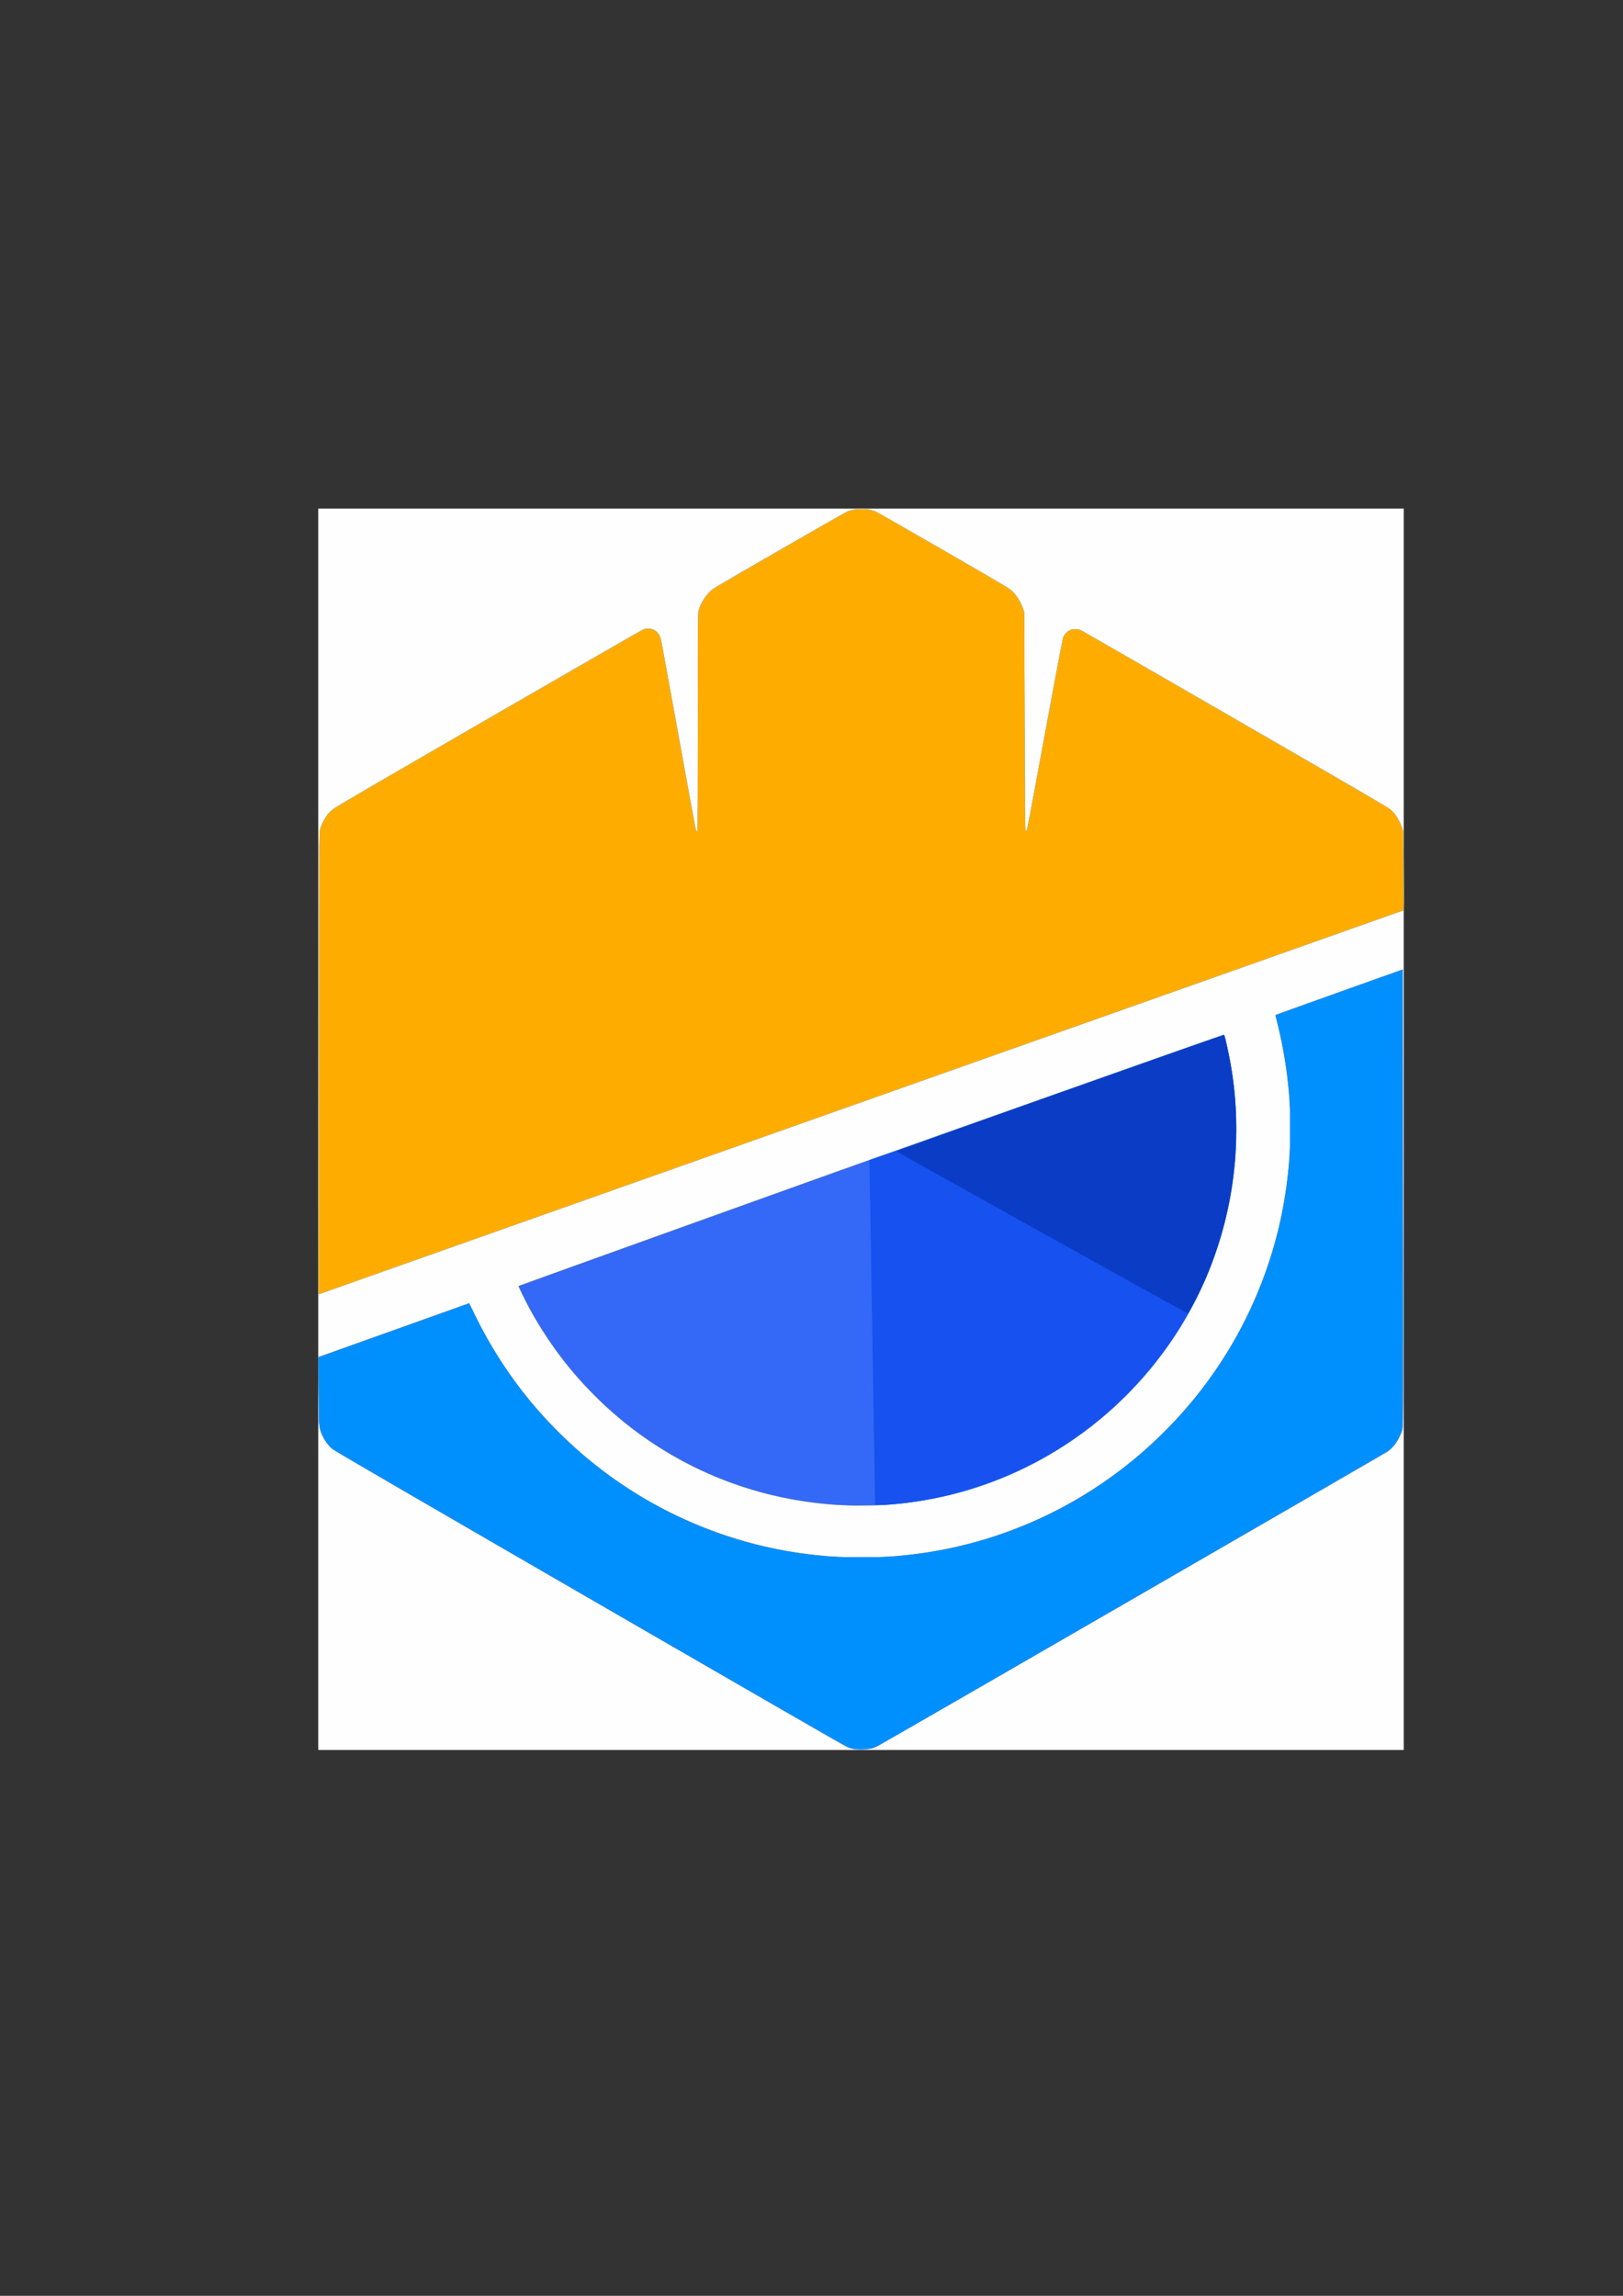 <?xml version="1.0" encoding="UTF-8" standalone="no"?>
<!-- Created with Inkscape (http://www.inkscape.org/) -->

<svg
   width="210mm"
   height="297mm"
   viewBox="0 0 210 297"
   version="1.1"
   id="svg5"
   inkscape:version="1.1 (c68e22c387, 2021-05-23)"
   sodipodi:docname="generierte Vektorgrafik.svg"
   xmlns:inkscape="http://www.inkscape.org/namespaces/inkscape"
   xmlns:sodipodi="http://sodipodi.sourceforge.net/DTD/sodipodi-0.dtd"
   xmlns="http://www.w3.org/2000/svg"
   xmlns:svg="http://www.w3.org/2000/svg">
  <rect x="0" y="0" width="210" height="297" fill="#333333" stroke="none"/>
  <sodipodi:namedview
     id="namedview7"
     pagecolor="#ffffff"
     bordercolor="#999999"
     borderopacity="1"
     inkscape:pageshadow="0"
     inkscape:pageopacity="0"
     inkscape:pagecheckerboard="0"
     inkscape:document-units="mm"
     showgrid="false"
     inkscape:zoom="0.45254834"
     inkscape:cx="520.3864"
     inkscape:cy="469.5631"
     inkscape:window-width="1449"
     inkscape:window-height="1081"
     inkscape:window-x="753"
     inkscape:window-y="109"
     inkscape:window-maximized="0"
     inkscape:current-layer="layer1" />
  <defs
     id="defs2" />
  <g
     inkscape:label="Ebene 1"
     inkscape:groupmode="layer"
     id="layer1">
    <g
       id="g2668"
       transform="matrix(0.026,0,0,0.026,89.566,104.215)">
      <path
         style="fill:#fefefe;stroke-width:2.54"
         d="m -1861.063,1610.683 v -3088.308 h 2701 2701 v 3088.308 3088.308 h -2701 -2701 z"
         id="path2694" />
      <path
         style="fill:#fee0a0;stroke-width:2.54"
         d="m 815.963,4696.231 c -30.921,-4.002 -48.313,-11.426 -110.789,-47.295 -33.553,-19.264 -606.5,-350.459 -1273.216,-735.99 -938.731,-542.824 -1215.585,-704.011 -1227.17,-714.467 -17.074,-15.411 -39.388,-47.632 -49.12,-70.929 -13.966,-33.433 -14.066,-34.779 -15.878,-215.891 -0.926,-92.541 -1.107,-168.257 -0.402,-168.257 0.705,0 169.103,-60.001 374.219,-133.336 205.115,-73.335 374.365,-133.336 376.112,-133.336 1.746,0 3.965,2.571 4.931,5.714 3.127,10.177 53.477,111.366 73.611,147.939 148.187,269.181 356.067,507.245 603.083,690.653 580.846,431.273 1338.142,537.781 2019.083,283.968 379.844,-141.582 720.817,-399.033 966.213,-729.537 350.611,-472.208 489.484,-1064.621 386.137,-1647.206 -9.055,-51.044 -27.479,-134.937 -36.767,-167.414 -2.767,-9.676 -4.186,-18.336 -3.153,-19.244 4.027,-3.542 631.005,-226.157 632.564,-224.598 0.911,0.911 2.084,511.618 2.605,1134.904 0.847,1011.432 0.53,1134.877 -2.941,1148.405 -10.024,39.063 -28.974,72.428 -56.209,98.968 -14.025,13.666 -146.873,90.988 -1287.923,749.608 -859.018,495.829 -1277.608,736.109 -1288.673,739.726 -15.049,4.92 -52.761,10.751 -64.884,10.032 -2.794,-0.165 -12.439,-1.254 -21.434,-2.417 z M 711.681,3479.741 C 487.615,3463.801 271.342,3410.091 72.325,3320.961 -296.7,3155.691 -603.075,2874.31 -801.32,2518.585 c -24.11,-43.263 -64.524,-126.328 -62.443,-128.343 1.936,-1.875 1760.5,-633.803 1791.32,-643.699 7.683,-2.467 397.314,-140.365 865.847,-306.44 468.533,-166.075 852.765,-301.065 853.849,-299.977 4.889,4.907 28.468,116.493 38.788,183.569 23.875,155.162 28.345,322.441 12.728,476.199 -36.124,355.642 -172.139,692.499 -391.735,970.176 -61.87,78.234 -147.775,169.647 -221.361,235.554 -228.364,204.533 -499.889,348.741 -797.474,423.541 -77.152,19.393 -184.138,37.649 -276.83,47.24 -46.047,4.764 -248.014,7.013 -299.688,3.338 z M -1858.479,1287.778 c 0.048,-1243.257 -0.952,-1157.953 13.987,-1193.473 13.48,-32.052 40.843,-68.126 63.431,-83.626 9.389,-6.442 1485.901,-860.801 1522.312,-880.859 13.656,-7.523 19.411,-9.137 36.007,-10.098 16.693,-0.966 21.552,-0.273 31.36,4.475 13.779,6.67 27.22,21.562 32.836,36.381 2.23,5.883 42.344,221.557 89.143,479.276 46.799,257.719 86.311,472.865 87.803,478.104 3.772,13.238 6.899,11.889 8.827,-3.81 0.901,-7.333 1.269,-252.195 0.818,-544.137 l -0.82,-530.803 7.171,-20.318 c 8.286,-23.476 18.526,-42.452 33.58,-62.223 15.121,-19.86 29.727,-32.565 54.489,-47.396 69.754,-41.78 643.134,-371.543 652.109,-375.042 13.899,-5.419 50.764,-11.855 67.904,-11.855 21.194,0 56.071,7.08 73.154,14.851 16.177,7.358 642.442,368.823 661.019,381.524 26.143,17.874 53.846,56.398 68.129,94.739 l 7.689,20.642 2.819,546.041 c 1.55,300.323 3.019,546.395 3.265,546.826 1.758,3.088 5.582,-4.416 9.122,-17.899 2.297,-8.746 42.407,-223.618 89.134,-477.492 68.685,-373.171 86.14,-463.901 91.127,-473.659 7.506,-14.687 19.921,-26.982 32.573,-32.259 12.848,-5.359 37.281,-5.005 52.119,0.755 16.583,6.437 1519.902,874.58 1536.632,887.38 26.168,20.021 52.742,60.575 64.493,98.42 l 5.914,19.048 v 195.47 195.47 L 846.286,1475.327 c -1481.359,524.202 -2695.952,953.803 -2699.095,954.667 l -5.714,1.572 z"
         id="path2692" />
      <path
         style="fill:#a4d3fd;stroke-width:2.54"
         d="m 815.963,4696.231 c -30.921,-4.002 -48.313,-11.426 -110.789,-47.295 -33.553,-19.264 -606.5,-350.459 -1273.216,-735.99 -938.731,-542.824 -1215.585,-704.011 -1227.17,-714.467 -17.074,-15.411 -39.388,-47.632 -49.12,-70.929 -13.966,-33.433 -14.066,-34.779 -15.878,-215.891 -0.926,-92.541 -1.107,-168.257 -0.402,-168.257 0.705,0 169.103,-60.001 374.219,-133.336 205.115,-73.335 374.365,-133.336 376.112,-133.336 1.746,0 3.965,2.571 4.931,5.714 3.127,10.177 53.477,111.366 73.611,147.939 148.187,269.181 356.067,507.245 603.083,690.653 580.846,431.273 1338.142,537.781 2019.083,283.968 379.844,-141.582 720.817,-399.033 966.213,-729.537 350.611,-472.208 489.484,-1064.621 386.137,-1647.206 -9.055,-51.044 -27.479,-134.937 -36.767,-167.414 -2.767,-9.676 -4.186,-18.336 -3.153,-19.244 4.027,-3.542 631.005,-226.157 632.564,-224.598 0.911,0.911 2.084,511.618 2.605,1134.904 0.847,1011.432 0.53,1134.877 -2.941,1148.405 -10.024,39.063 -28.974,72.428 -56.209,98.968 -14.025,13.666 -146.873,90.988 -1287.923,749.608 -859.018,495.829 -1277.608,736.109 -1288.673,739.726 -15.049,4.92 -52.761,10.751 -64.884,10.032 -2.794,-0.165 -12.439,-1.254 -21.434,-2.417 z M 711.681,3479.741 C 487.615,3463.801 271.342,3410.091 72.325,3320.961 -296.7,3155.691 -603.075,2874.31 -801.32,2518.585 c -24.11,-43.263 -64.524,-126.328 -62.443,-128.343 1.936,-1.875 1760.5,-633.803 1791.32,-643.699 7.683,-2.467 397.314,-140.365 865.847,-306.44 468.533,-166.075 852.765,-301.065 853.849,-299.977 4.889,4.907 28.468,116.493 38.788,183.569 23.875,155.162 28.345,322.441 12.728,476.199 -36.124,355.642 -172.139,692.499 -391.735,970.176 -61.87,78.234 -147.775,169.647 -221.361,235.554 -228.364,204.533 -499.889,348.741 -797.474,423.541 -77.152,19.393 -184.138,37.649 -276.83,47.24 -46.047,4.764 -248.014,7.013 -299.688,3.338 z M -1857.872,1282.703 c 0.665,-1098.575 0.896,-1149.539 5.274,-1164.11 11.605,-38.62 39.406,-82.015 65.382,-102.057 18.088,-13.956 1530.892,-888.518 1545.559,-893.497 40.362,-13.703 76.806,8.644 86.943,53.315 1.585,6.984 39.511,214.988 84.279,462.23 44.769,247.242 83.19,457.532 85.381,467.31 4.966,22.164 8.683,27.712 11.675,17.427 1.163,-3.997 1.853,-247.843 1.534,-541.88 -0.545,-501.861 -0.309,-535.624 3.856,-551.121 10.98,-40.858 40.993,-86.469 70.605,-107.3 31.869,-22.419 659.919,-383.397 677.988,-389.681 34.161,-11.88 88.36,-11.833 123.435,0.106 17.283,5.883 651.471,370.794 677.203,389.662 25.183,18.465 52.078,58.9 65.4,98.324 l 6.008,17.778 1.27,539.692 c 0.966,410.403 1.993,540.909 4.289,544.771 2.833,4.767 3.263,4.499 6.981,-4.355 4.406,-10.491 2.811,-2.036 104.354,-553.115 57.202,-310.44 74.108,-397.755 79.022,-408.144 11.651,-24.63 34.21,-37.698 61.686,-35.732 9.202,0.658 20.722,3.206 25.599,5.662 4.878,2.456 349.92,201.203 766.76,441.661 818.368,472.082 776.69,446.974 800.738,482.386 12.926,19.034 22.799,39.075 30.288,61.478 l 5.943,17.778 0.796,194.608 c 0.758,185.296 0.578,194.693 -3.765,196.388 -2.509,0.979 -1216.011,430.42 -2696.672,954.311 -1480.661,523.892 -2693.55,953.081 -2695.308,953.753 -2.567,0.982 -3.06,-225.15 -2.501,-1147.649 z"
         id="path2690" />
      <path
         style="fill:#76c3fe;stroke-width:2.54"
         d="m 799.301,4692.701 c -8.381,-1.841 -20.953,-5.567 -27.937,-8.28 -16.672,-6.477 -2540.889,-1466.153 -2557.794,-1479.092 -22.01,-16.846 -48.547,-53.928 -59.605,-83.29 -11.31,-30.032 -11.931,-39.641 -13.716,-212.286 l -1.707,-165.082 372.903,-133.127 c 205.096,-73.22 374.21,-133.583 375.808,-134.139 1.675,-0.583 15.815,25.331 33.382,61.179 104.266,212.768 232.186,393.78 396.695,561.341 80.616,82.112 151.621,144.497 241.316,212.024 311.394,234.431 674.15,377.421 1060.336,417.958 77.668,8.153 122.208,10.196 222.226,10.196 100.018,0 144.558,-2.043 222.226,-10.196 221.019,-23.201 437.766,-80.875 638.741,-169.965 336.726,-149.265 627.942,-381.418 849.628,-677.307 333.412,-445.013 478.392,-997.527 407.402,-1552.591 -10.261,-80.225 -30.333,-184.828 -49.163,-256.204 l -8.396,-31.823 10.433,-3.657 c 5.739,-2.012 148.075,-52.902 316.302,-113.091 168.228,-60.188 306.127,-109.167 306.443,-108.841 0.316,0.325 1.384,509.172 2.374,1130.77 1.394,875.244 1.112,1133.902 -1.251,1146.687 -8.522,46.117 -42.631,98.6 -80.092,123.24 -13.823,9.092 -2519.327,1455.626 -2535.871,1464.066 -27.185,13.869 -84.887,19.373 -120.684,11.512 z M 739.618,3480.722 c -339.26,-19.431 -650.847,-121.467 -930.265,-304.634 -278.176,-182.353 -507.141,-442.017 -653.582,-741.213 -11.609,-23.718 -20.285,-43.83 -19.279,-44.693 2.758,-2.365 1737.151,-624.828 1808.844,-649.183 34.223,-11.626 67.938,-23.374 74.922,-26.107 25.6,-10.017 1620.461,-574.764 1623.935,-575.042 4.536,-0.363 11.629,26.509 26.738,101.302 71.441,353.639 39.072,720.908 -93.227,1057.796 -77.67,197.779 -189.302,380.535 -334.314,547.311 -34.128,39.251 -132.434,137.557 -171.685,171.685 -316.392,275.103 -698.209,433.878 -1110.698,461.874 -34.733,2.357 -185.274,2.971 -221.389,0.903 z M -1857.872,1282.703 c 0.665,-1098.575 0.896,-1149.539 5.274,-1164.11 11.605,-38.62 39.406,-82.015 65.382,-102.057 18.088,-13.956 1530.892,-888.518 1545.559,-893.497 40.362,-13.703 76.806,8.644 86.943,53.315 1.585,6.984 39.511,214.988 84.279,462.23 44.769,247.242 83.19,457.532 85.381,467.31 4.966,22.164 8.683,27.712 11.675,17.427 1.163,-3.997 1.853,-247.843 1.534,-541.88 -0.545,-501.861 -0.309,-535.624 3.856,-551.121 10.98,-40.858 40.993,-86.469 70.605,-107.3 31.869,-22.419 659.919,-383.397 677.988,-389.681 34.161,-11.88 88.36,-11.833 123.435,0.106 17.283,5.883 651.471,370.794 677.203,389.662 25.183,18.465 52.078,58.9 65.4,98.324 l 6.008,17.778 1.27,539.692 c 0.966,410.403 1.993,540.909 4.289,544.771 2.833,4.767 3.263,4.499 6.981,-4.355 4.406,-10.491 2.811,-2.036 104.354,-553.115 57.202,-310.44 74.108,-397.755 79.022,-408.144 11.651,-24.63 34.21,-37.698 61.686,-35.732 9.202,0.658 20.722,3.206 25.599,5.662 4.878,2.456 349.92,201.203 766.76,441.661 818.368,472.082 776.69,446.974 800.738,482.386 12.926,19.034 22.799,39.075 30.288,61.478 l 5.943,17.778 0.796,194.608 c 0.758,185.296 0.578,194.693 -3.765,196.388 -2.509,0.979 -1216.011,430.42 -2696.672,954.311 -1480.661,523.892 -2693.55,953.081 -2695.308,953.753 -2.567,0.982 -3.06,-225.15 -2.501,-1147.649 z"
         id="path2688" />
      <path
         style="fill:#95aef3;stroke-width:2.54"
         d="m 800.571,4692.819 c -9.08,-1.911 -21.651,-5.521 -27.937,-8.024 -6.286,-2.503 -166.86,-94.4 -356.832,-204.215 C -1791.189,3204.802 -1777.71,3212.633 -1795.631,3195.776 c -19.817,-18.64 -37.596,-44.101 -47.8,-68.451 -13.887,-33.143 -14.639,-43.378 -16.153,-220.111 l -1.393,-162.542 373.427,-133.336 c 205.385,-73.335 374.421,-133.686 375.635,-134.115 1.214,-0.429 7.653,11 14.309,25.397 68.492,148.147 165.26,304.163 269.063,433.803 94.191,117.636 221.297,244.741 338.933,338.933 313.423,250.96 695.004,409.142 1093.353,453.244 88.976,9.851 125.151,11.621 237.464,11.621 112.314,0 148.489,-1.77 237.465,-11.621 398.348,-44.102 779.929,-202.284 1093.353,-453.244 117.636,-94.191 244.741,-221.297 338.933,-338.933 212.37,-265.229 359.911,-582.24 425.526,-914.302 16.996,-86.014 28.289,-169.128 36.059,-265.401 4.367,-54.104 4.367,-248.124 0,-302.228 -10.567,-130.914 -29.502,-249.853 -57.566,-361.594 -6.447,-25.667 -11.344,-47.798 -10.884,-49.179 0.46,-1.381 142.51,-53.145 315.667,-115.031 l 314.83,-112.521 2.119,1130.092 c 2.312,1233.604 3.186,1145.879 -11.784,1182.942 -10.396,25.738 -22.235,43.376 -43.669,65.06 l -20.318,20.555 -1271.017,733.634 c -983.959,567.944 -1275.346,735.04 -1290.181,739.86 -23.857,7.75 -73.124,9.992 -99.165,4.512 z M 739.618,3480.722 c -339.26,-19.431 -650.847,-121.467 -930.265,-304.634 -278.176,-182.353 -507.141,-442.017 -653.582,-741.213 -11.609,-23.718 -20.285,-43.83 -19.279,-44.693 2.758,-2.365 1737.151,-624.828 1808.844,-649.183 34.223,-11.626 67.938,-23.374 74.922,-26.107 25.6,-10.017 1620.461,-574.764 1623.935,-575.042 4.536,-0.363 11.629,26.509 26.738,101.302 71.441,353.639 39.072,720.908 -93.227,1057.796 -77.67,197.779 -189.302,380.535 -334.314,547.311 -34.128,39.251 -132.434,137.557 -171.685,171.685 -316.392,275.103 -698.209,433.878 -1110.698,461.874 -34.733,2.357 -185.274,2.971 -221.389,0.903 z M -1857.872,1282.703 c 0.665,-1098.575 0.896,-1149.539 5.274,-1164.11 11.605,-38.62 39.406,-82.015 65.382,-102.057 18.088,-13.956 1530.892,-888.518 1545.559,-893.497 40.362,-13.703 76.806,8.644 86.943,53.315 1.585,6.984 39.511,214.988 84.279,462.23 44.769,247.242 83.19,457.532 85.381,467.31 4.966,22.164 8.683,27.712 11.675,17.427 1.163,-3.997 1.853,-247.843 1.534,-541.88 -0.545,-501.861 -0.309,-535.624 3.856,-551.121 10.98,-40.858 40.993,-86.469 70.605,-107.3 31.869,-22.419 659.919,-383.397 677.988,-389.681 34.161,-11.88 88.36,-11.833 123.435,0.106 17.283,5.883 651.471,370.794 677.203,389.662 25.183,18.465 52.078,58.9 65.4,98.324 l 6.008,17.778 1.27,539.692 c 0.966,410.403 1.993,540.909 4.289,544.771 2.833,4.767 3.263,4.499 6.981,-4.355 4.406,-10.491 2.811,-2.036 104.354,-553.115 57.202,-310.44 74.108,-397.755 79.022,-408.144 11.651,-24.63 34.21,-37.698 61.686,-35.732 9.202,0.658 20.722,3.206 25.599,5.662 4.878,2.456 349.92,201.203 766.76,441.661 818.368,472.082 776.69,446.974 800.738,482.386 12.926,19.034 22.799,39.075 30.288,61.478 l 5.943,17.778 0.796,194.608 c 0.758,185.296 0.578,194.693 -3.765,196.388 -2.509,0.979 -1216.011,430.42 -2696.672,954.311 -1480.661,523.892 -2693.55,953.081 -2695.308,953.753 -2.567,0.982 -3.06,-225.15 -2.501,-1147.649 z"
         id="path2686" />
      <path
         style="fill:#fecb5f;stroke-width:2.54"
         d="m 800.571,4692.819 c -9.08,-1.911 -21.651,-5.521 -27.937,-8.024 -6.286,-2.503 -166.86,-94.4 -356.832,-204.215 C -1791.189,3204.802 -1777.71,3212.633 -1795.631,3195.776 c -19.817,-18.64 -37.596,-44.101 -47.8,-68.451 -13.887,-33.143 -14.639,-43.378 -16.153,-220.111 l -1.393,-162.542 373.427,-133.336 c 205.385,-73.335 374.421,-133.686 375.635,-134.115 1.214,-0.429 7.653,11 14.309,25.397 68.492,148.147 165.26,304.163 269.063,433.803 94.191,117.636 221.297,244.741 338.933,338.933 313.423,250.96 695.004,409.142 1093.353,453.244 88.976,9.851 125.151,11.621 237.464,11.621 112.314,0 148.489,-1.77 237.465,-11.621 398.348,-44.102 779.929,-202.284 1093.353,-453.244 117.636,-94.191 244.741,-221.297 338.933,-338.933 212.37,-265.229 359.911,-582.24 425.526,-914.302 16.996,-86.014 28.289,-169.128 36.059,-265.401 4.367,-54.104 4.367,-248.124 0,-302.228 -10.567,-130.914 -29.502,-249.853 -57.566,-361.594 -6.447,-25.667 -11.344,-47.798 -10.884,-49.179 0.46,-1.381 142.51,-53.145 315.667,-115.031 l 314.83,-112.521 2.119,1130.092 c 2.312,1233.604 3.186,1145.879 -11.784,1182.942 -10.396,25.738 -22.235,43.376 -43.669,65.06 l -20.318,20.555 -1271.017,733.634 c -983.959,567.944 -1275.346,735.04 -1290.181,739.86 -23.857,7.75 -73.124,9.992 -99.165,4.512 z M 733.268,3479.707 c -304.807,-17.158 -599.24,-107.4 -859.698,-263.49 -47.882,-28.695 -131.038,-85.382 -175.241,-119.46 -227.596,-175.464 -406.641,-392.674 -536.205,-650.504 l -27.439,-54.604 7.157,-3.029 c 14.858,-6.288 1724.308,-619.859 1795.874,-644.591 41.207,-14.24 141.209,-49.432 222.226,-78.204 589.754,-209.44 1481.226,-525.147 1484.296,-525.65 2.739,-0.449 5.29,5.8 9.598,23.516 105.941,435.637 53.601,896.596 -146.639,1291.451 -148.576,292.98 -365.818,536.519 -641.211,718.832 -68.053,45.052 -114.997,72.316 -187.94,109.152 -226.766,114.517 -466.259,179.77 -722.12,196.752 -44.126,2.929 -169.308,2.833 -222.659,-0.17 z M -1857.872,1282.703 c 0.665,-1098.575 0.896,-1149.539 5.274,-1164.11 11.605,-38.62 39.406,-82.015 65.382,-102.057 18.088,-13.956 1530.892,-888.518 1545.559,-893.497 40.362,-13.703 76.806,8.644 86.943,53.315 1.585,6.984 39.511,214.988 84.279,462.23 44.769,247.242 83.19,457.532 85.381,467.31 4.966,22.164 8.683,27.712 11.675,17.427 1.163,-3.997 1.853,-247.843 1.534,-541.88 -0.545,-501.861 -0.309,-535.624 3.856,-551.121 10.98,-40.858 40.993,-86.469 70.605,-107.3 31.869,-22.419 659.919,-383.397 677.988,-389.681 34.161,-11.88 88.36,-11.833 123.435,0.106 17.283,5.883 651.471,370.794 677.203,389.662 25.183,18.465 52.078,58.9 65.4,98.324 l 6.008,17.778 1.27,539.692 c 0.966,410.403 1.993,540.909 4.289,544.771 2.833,4.767 3.263,4.499 6.981,-4.355 4.406,-10.491 2.811,-2.036 104.354,-553.115 57.202,-310.44 74.108,-397.755 79.022,-408.144 11.651,-24.63 34.21,-37.698 61.686,-35.732 9.202,0.658 20.722,3.206 25.599,5.662 4.878,2.456 349.92,201.203 766.76,441.661 818.368,472.082 776.69,446.974 800.738,482.386 12.926,19.034 22.799,39.075 30.288,61.478 l 5.943,17.778 0.796,194.608 c 0.758,185.296 0.578,194.693 -3.765,196.388 -2.509,0.979 -1216.011,430.42 -2696.672,954.311 -1480.661,523.892 -2693.55,953.081 -2695.308,953.753 -2.567,0.982 -3.06,-225.15 -2.501,-1147.649 z"
         id="path2684" />
      <path
         style="fill:#5ea8f9;stroke-width:2.54"
         d="m 800.571,4692.819 c -9.08,-1.911 -21.651,-5.521 -27.937,-8.024 -6.286,-2.503 -166.86,-94.4 -356.832,-204.215 C -1791.189,3204.802 -1777.71,3212.633 -1795.631,3195.776 c -19.817,-18.64 -37.596,-44.101 -47.8,-68.451 -13.887,-33.143 -14.639,-43.378 -16.153,-220.111 l -1.393,-162.542 373.427,-133.336 c 205.385,-73.335 374.421,-133.686 375.635,-134.115 1.214,-0.429 7.653,11 14.309,25.397 68.492,148.147 165.26,304.163 269.063,433.803 94.191,117.636 221.297,244.741 338.933,338.933 313.423,250.96 695.004,409.142 1093.353,453.244 88.976,9.851 125.151,11.621 237.464,11.621 112.314,0 148.489,-1.77 237.465,-11.621 398.348,-44.102 779.929,-202.284 1093.353,-453.244 117.636,-94.191 244.741,-221.297 338.933,-338.933 212.37,-265.229 359.911,-582.24 425.526,-914.302 16.996,-86.014 28.289,-169.128 36.059,-265.401 4.367,-54.104 4.367,-248.124 0,-302.228 -10.567,-130.914 -29.502,-249.853 -57.566,-361.594 -6.447,-25.667 -11.344,-47.798 -10.884,-49.179 0.46,-1.381 142.51,-53.145 315.667,-115.031 l 314.83,-112.521 2.119,1130.092 c 2.312,1233.604 3.186,1145.879 -11.784,1182.942 -10.396,25.738 -22.235,43.376 -43.669,65.06 l -20.318,20.555 -1271.017,733.634 c -983.959,567.944 -1275.346,735.04 -1290.181,739.86 -23.857,7.75 -73.124,9.992 -99.165,4.512 z M 733.268,3479.707 c -304.807,-17.158 -599.24,-107.4 -859.698,-263.49 -47.882,-28.695 -131.038,-85.382 -175.241,-119.46 -227.596,-175.464 -406.641,-392.674 -536.205,-650.504 l -27.439,-54.604 7.157,-3.029 c 14.858,-6.288 1724.308,-619.859 1795.874,-644.591 41.207,-14.24 141.209,-49.432 222.226,-78.204 589.754,-209.44 1481.226,-525.147 1484.296,-525.65 2.739,-0.449 5.29,5.8 9.598,23.516 105.941,435.637 53.601,896.596 -146.639,1291.451 -148.576,292.98 -365.818,536.519 -641.211,718.832 -68.053,45.052 -114.997,72.316 -187.94,109.152 -226.766,114.517 -466.259,179.77 -722.12,196.752 -44.126,2.929 -169.308,2.833 -222.659,-0.17 z M -1857.374,1282.764 c 1.845,-1123.049 1.994,-1148.673 6.782,-1165.952 5.575,-20.119 16.355,-42.608 30.229,-63.062 23.431,-34.544 -16.775,-10.305 806.124,-485.984 420.187,-242.89 769.266,-443.262 775.733,-445.271 22.174,-6.889 49.047,-0.12 64.177,16.165 14.32,15.414 16.852,25.126 40.448,155.147 12.612,69.498 50.914,280.649 85.115,469.224 34.201,188.575 63.29,346.863 64.642,351.752 1.352,4.889 3.602,10.603 4.999,12.699 2.258,3.386 2.818,3.386 5.041,0 1.621,-2.47 2.515,-193.222 2.54,-542.283 0.039,-536.553 0.058,-538.541 5.293,-557.47 12.423,-44.918 45.212,-90.008 81.929,-112.662 39.224,-24.201 636.273,-368.447 650.608,-375.127 40.489,-18.868 106.49,-19.822 147.75,-2.136 6.469,2.773 157.589,89.294 335.823,192.27 321.455,185.723 324.225,187.391 344.6,207.546 23.921,23.662 38.036,46.399 49.9,80.381 l 8.291,23.748 1.27,539.692 c 0.698,296.831 2.195,541.121 3.325,542.867 3.821,5.904 6.623,3.224 10.588,-10.129 2.173,-7.317 42.235,-221.321 89.027,-475.564 46.792,-254.243 86.928,-467.403 89.192,-473.689 6.195,-17.204 27.065,-36.558 43.734,-40.557 13.693,-3.285 31.155,-1.992 43.201,3.198 15.86,6.834 1521.705,877.064 1534.299,886.674 25.751,19.65 49.452,53.928 62.72,90.711 l 6.752,18.72 2.448,197.529 c 1.346,108.641 2.001,197.966 1.455,198.5 -0.546,0.534 -1211.3,429.21 -2690.564,952.614 -1479.264,523.404 -2694.023,953.239 -2699.463,955.189 l -9.892,3.545 z"
         id="path2682" />
      <path
         style="fill:#fead00;stroke-width:2.54"
         d="m 806.92,4693.714 c -6.984,-1.385 -19.6,-4.777 -28.035,-7.538 -22.36,-7.319 -2552.263,-1470.594 -2570.775,-1486.915 -34.188,-30.142 -58.619,-76.597 -63.923,-121.549 -1.341,-11.361 -2.767,-90.833 -3.171,-176.605 l -0.733,-155.949 374.571,-133.939 374.571,-133.939 29.416,60.043 c 151.903,310.059 368.188,571.941 642.587,778.055 303.603,228.051 663.137,371.122 1038.504,413.256 90.098,10.113 121.181,11.609 241.274,11.609 120.093,0 151.177,-1.496 241.274,-11.609 655.11,-73.534 1242.576,-450.85 1588.071,-1019.98 126.445,-208.291 218.787,-445.787 265.949,-683.997 16.849,-85.104 28.008,-166.103 36.036,-261.592 4.464,-53.091 4.464,-261.835 0,-314.926 -10.93,-129.988 -29.785,-247.187 -57.562,-357.784 -6.446,-25.667 -11.257,-47.131 -10.691,-47.698 1.073,-1.073 630.046,-226.386 630.643,-225.911 0.188,0.149 0.706,511.708 1.153,1136.799 0.665,929.421 0.208,1138.842 -2.506,1149.227 -5.268,20.155 -26.684,62.123 -40.062,78.506 -6.742,8.257 -17.401,19.325 -23.687,24.595 -9.79,8.209 -2484.553,1439.115 -2540.997,1469.203 -11.175,5.957 -27.175,12.678 -35.556,14.935 -18.539,4.994 -68.939,7.155 -86.351,3.702 z M 759.935,3480.809 C 344.139,3460.56 -33.534,3316.903 -348.656,3059.128 c -90.983,-74.425 -195.518,-179.672 -269.448,-271.282 -56.205,-69.646 -117.671,-158.759 -162.04,-234.925 -34.159,-58.639 -84.727,-159.119 -81.536,-162.017 3.13,-2.842 1715.512,-617.99 1801.937,-647.319 34.223,-11.614 66.223,-22.8 71.112,-24.859 4.889,-2.059 220.893,-78.816 480.009,-170.571 259.116,-91.755 624.836,-221.349 812.713,-287.987 224.557,-79.647 342.142,-120.194 343.194,-118.342 5.772,10.158 31.421,134.366 40.177,194.566 14.81,101.818 19.035,163.436 18.895,275.56 -0.124,100.109 -3.183,152.461 -13.721,234.925 -51.946,406.516 -228.776,773.784 -514.901,1069.424 -321.796,332.498 -759.978,534.06 -1224.779,563.395 -36.399,2.297 -154.69,2.979 -193.019,1.112 z M -1857.374,1282.764 c 1.845,-1123.049 1.994,-1148.673 6.782,-1165.952 5.575,-20.119 16.355,-42.608 30.229,-63.062 23.431,-34.544 -16.775,-10.305 806.124,-485.984 420.187,-242.89 769.266,-443.262 775.733,-445.271 22.174,-6.889 49.047,-0.12 64.177,16.165 14.32,15.414 16.852,25.126 40.448,155.147 12.612,69.498 50.914,280.649 85.115,469.224 34.201,188.575 63.29,346.863 64.642,351.752 1.352,4.889 3.602,10.603 4.999,12.699 2.258,3.386 2.818,3.386 5.041,0 1.621,-2.47 2.515,-193.222 2.54,-542.283 0.039,-536.553 0.058,-538.541 5.293,-557.47 12.423,-44.918 45.212,-90.008 81.929,-112.662 39.224,-24.201 636.273,-368.447 650.608,-375.127 40.489,-18.868 106.49,-19.822 147.75,-2.136 6.469,2.773 157.589,89.294 335.823,192.27 321.455,185.723 324.225,187.391 344.6,207.546 23.921,23.662 38.036,46.399 49.9,80.381 l 8.291,23.748 1.27,539.692 c 0.698,296.831 2.195,541.121 3.325,542.867 3.821,5.904 6.623,3.224 10.588,-10.129 2.173,-7.317 42.235,-221.321 89.027,-475.564 46.792,-254.243 86.928,-467.403 89.192,-473.689 6.195,-17.204 27.065,-36.558 43.734,-40.557 13.693,-3.285 31.155,-1.992 43.201,3.198 15.86,6.834 1521.705,877.064 1534.299,886.674 25.751,19.65 49.452,53.928 62.72,90.711 l 6.752,18.72 2.448,197.529 c 1.346,108.641 2.001,197.966 1.455,198.5 -0.546,0.534 -1211.3,429.21 -2690.564,952.614 -1479.264,523.404 -2694.023,953.239 -2699.463,955.189 l -9.892,3.545 z"
         id="path2680" />
      <path
         style="fill:#4a75eb;stroke-width:2.54"
         d="m 806.92,4693.714 c -6.984,-1.385 -19.6,-4.777 -28.035,-7.538 -22.36,-7.319 -2552.263,-1470.594 -2570.775,-1486.915 -34.188,-30.142 -58.619,-76.597 -63.923,-121.549 -1.341,-11.361 -2.767,-90.833 -3.171,-176.605 l -0.733,-155.949 374.571,-133.939 374.571,-133.939 29.416,60.043 c 151.903,310.059 368.188,571.941 642.587,778.055 303.603,228.051 663.137,371.122 1038.504,413.256 90.098,10.113 121.181,11.609 241.274,11.609 120.093,0 151.177,-1.496 241.274,-11.609 655.11,-73.534 1242.576,-450.85 1588.071,-1019.98 126.445,-208.291 218.787,-445.787 265.949,-683.997 16.849,-85.104 28.008,-166.103 36.036,-261.592 4.464,-53.091 4.464,-261.835 0,-314.926 -10.93,-129.988 -29.785,-247.187 -57.562,-357.784 -6.446,-25.667 -11.257,-47.131 -10.691,-47.698 1.073,-1.073 630.046,-226.386 630.643,-225.911 0.188,0.149 0.706,511.708 1.153,1136.799 0.665,929.421 0.208,1138.842 -2.506,1149.227 -5.268,20.155 -26.684,62.123 -40.062,78.506 -6.742,8.257 -17.401,19.325 -23.687,24.595 -9.79,8.209 -2484.553,1439.115 -2540.997,1469.203 -11.175,5.957 -27.175,12.678 -35.556,14.935 -18.539,4.994 -68.939,7.155 -86.351,3.702 z M 759.935,3480.809 C 344.139,3460.56 -33.534,3316.903 -348.656,3059.128 c -90.983,-74.425 -195.518,-179.672 -269.448,-271.282 -56.205,-69.646 -117.671,-158.759 -162.04,-234.925 -34.159,-58.639 -84.727,-159.119 -81.536,-162.017 3.13,-2.842 1715.512,-617.99 1801.937,-647.319 34.223,-11.614 66.223,-22.8 71.112,-24.859 4.889,-2.059 220.893,-78.816 480.009,-170.571 259.116,-91.755 624.836,-221.349 812.713,-287.987 224.557,-79.647 342.142,-120.194 343.194,-118.342 5.772,10.158 31.421,134.366 40.177,194.566 14.81,101.818 19.035,163.436 18.895,275.56 -0.124,100.109 -3.183,152.461 -13.721,234.925 -51.946,406.516 -228.776,773.784 -514.901,1069.424 -321.796,332.498 -759.978,534.06 -1224.779,563.395 -36.399,2.297 -154.69,2.979 -193.019,1.112 z"
         id="path2678" />
      <path
         style="fill:#3468f6;stroke-width:2.54"
         d="m 806.92,4693.714 c -6.984,-1.385 -19.6,-4.777 -28.035,-7.538 -22.36,-7.319 -2552.263,-1470.594 -2570.775,-1486.915 -34.188,-30.142 -58.619,-76.597 -63.923,-121.549 -1.341,-11.361 -2.767,-90.833 -3.171,-176.605 l -0.733,-155.949 374.571,-133.939 374.571,-133.939 29.416,60.043 c 151.903,310.059 368.188,571.941 642.587,778.055 303.603,228.051 663.137,371.122 1038.504,413.256 90.098,10.113 121.181,11.609 241.274,11.609 120.093,0 151.177,-1.496 241.274,-11.609 655.11,-73.534 1242.576,-450.85 1588.071,-1019.98 126.445,-208.291 218.787,-445.787 265.949,-683.997 16.849,-85.104 28.008,-166.103 36.036,-261.592 4.464,-53.091 4.464,-261.835 0,-314.926 -10.93,-129.988 -29.785,-247.187 -57.562,-357.784 -6.446,-25.667 -11.257,-47.131 -10.691,-47.698 1.073,-1.073 630.046,-226.386 630.643,-225.911 0.188,0.149 0.706,511.708 1.153,1136.799 0.665,929.421 0.208,1138.842 -2.506,1149.227 -5.268,20.155 -26.684,62.123 -40.062,78.506 -6.742,8.257 -17.401,19.325 -23.687,24.595 -9.79,8.209 -2484.553,1439.115 -2540.997,1469.203 -11.175,5.957 -27.175,12.678 -35.556,14.935 -18.539,4.994 -68.939,7.155 -86.351,3.702 z M 772.634,3480.905 c -156.55,-7.12 -293.525,-28.033 -432.155,-65.979 -492.161,-134.716 -908.155,-466.71 -1152.398,-919.698 -24.265,-45.003 -51.864,-102.323 -50.111,-104.076 1.709,-1.709 1738.21,-625.499 1790.857,-643.316 23.746,-8.036 419.113,-147.939 878.592,-310.894 459.479,-162.956 836.688,-295.795 838.241,-295.199 3.082,1.183 20.105,73.685 30.359,129.306 40.833,221.491 41.207,450.534 1.099,673.608 -64.018,356.056 -223.677,674.197 -473.988,944.482 -155.642,168.062 -362.865,319.121 -571.577,416.661 -202.465,94.621 -405.906,149.366 -632.883,170.306 -39.485,3.643 -184.002,6.711 -226.036,4.8 z"
         id="path2676" />
      <path
         style="fill:#0090fe;stroke-width:2.54"
         d="m 806.92,4693.714 c -6.984,-1.385 -19.6,-4.777 -28.035,-7.538 -22.36,-7.319 -2552.263,-1470.594 -2570.775,-1486.915 -34.188,-30.142 -58.619,-76.597 -63.923,-121.549 -1.341,-11.361 -2.767,-90.833 -3.171,-176.605 l -0.733,-155.949 374.571,-133.939 374.571,-133.939 29.416,60.043 c 151.903,310.059 368.188,571.941 642.587,778.055 303.603,228.051 663.137,371.122 1038.504,413.256 90.098,10.113 121.181,11.609 241.274,11.609 120.093,0 151.177,-1.496 241.274,-11.609 655.11,-73.534 1242.576,-450.85 1588.071,-1019.98 126.445,-208.291 218.787,-445.787 265.949,-683.997 16.849,-85.104 28.008,-166.103 36.036,-261.592 4.464,-53.091 4.464,-261.835 0,-314.926 -10.93,-129.988 -29.785,-247.187 -57.562,-357.784 -6.446,-25.667 -11.257,-47.131 -10.691,-47.698 1.073,-1.073 630.046,-226.386 630.643,-225.911 0.188,0.149 0.706,511.708 1.153,1136.799 0.665,929.421 0.208,1138.842 -2.506,1149.227 -5.268,20.155 -26.684,62.123 -40.062,78.506 -6.742,8.257 -17.401,19.325 -23.687,24.595 -9.79,8.209 -2484.553,1439.115 -2540.997,1469.203 -11.175,5.957 -27.175,12.678 -35.556,14.935 -18.539,4.994 -68.939,7.155 -86.351,3.702 z M 909.764,3466.588 c 0,-7.333 -6.289,-392.769 -13.958,-856.523 -7.669,-463.754 -13.948,-843.952 -13.954,-844.883 0,-0.932 26.562,-10.499 59.038,-21.261 32.477,-10.762 62.477,-21.088 66.668,-22.946 4.191,-1.858 374.303,-133.333 822.472,-292.165 629.091,-222.952 815.324,-288.023 816.921,-285.438 4.373,7.075 24.618,99.999 34.03,156.195 63.261,377.707 9.588,767.664 -153.209,1113.13 -33.429,70.939 -87.584,166.253 -133.064,234.195 -303.178,452.919 -781.711,750.88 -1317.307,820.229 -50.374,6.522 -122.639,12.769 -147.939,12.787 l -19.683,0.025 -0.025,-13.334 z"
         id="path2674" />
      <path
         style="fill:#1751f0;stroke-width:2.54"
         d="m 909.764,3466.588 c 0,-7.333 -6.289,-392.769 -13.958,-856.523 -7.669,-463.754 -13.948,-843.952 -13.954,-844.883 0,-0.932 26.562,-10.499 59.038,-21.261 32.477,-10.762 62.477,-21.088 66.668,-22.946 4.191,-1.858 374.303,-133.333 822.472,-292.165 629.091,-222.952 815.324,-288.023 816.921,-285.438 4.373,7.075 24.618,99.999 34.03,156.195 63.261,377.707 9.588,767.664 -153.209,1113.13 -33.429,70.939 -87.584,166.253 -133.064,234.195 -303.178,452.919 -781.711,750.88 -1317.307,820.229 -50.374,6.522 -122.639,12.769 -147.939,12.787 l -19.683,0.025 -0.025,-13.334 z"
         id="path2672" />
      <path
         style="fill:#0a3cc6;stroke-width:2.54"
         d="m 1740.676,2125.079 c -397.181,-221.15 -723.195,-403.139 -724.475,-404.42 -1.411,-1.411 318.83,-116.183 813.052,-291.39 448.459,-158.984 815.998,-288.444 816.753,-287.689 2.466,2.466 13.373,47.762 23.671,98.303 68.565,336.517 41.167,694.966 -77.843,1018.431 -10.536,28.635 -26.634,69.779 -35.774,91.43 -22.71,53.797 -84.645,176.344 -89.428,176.947 -2.095,0.264 -328.776,-180.461 -725.956,-401.611 z"
         id="path2670" />
    </g>
  </g>
</svg>
